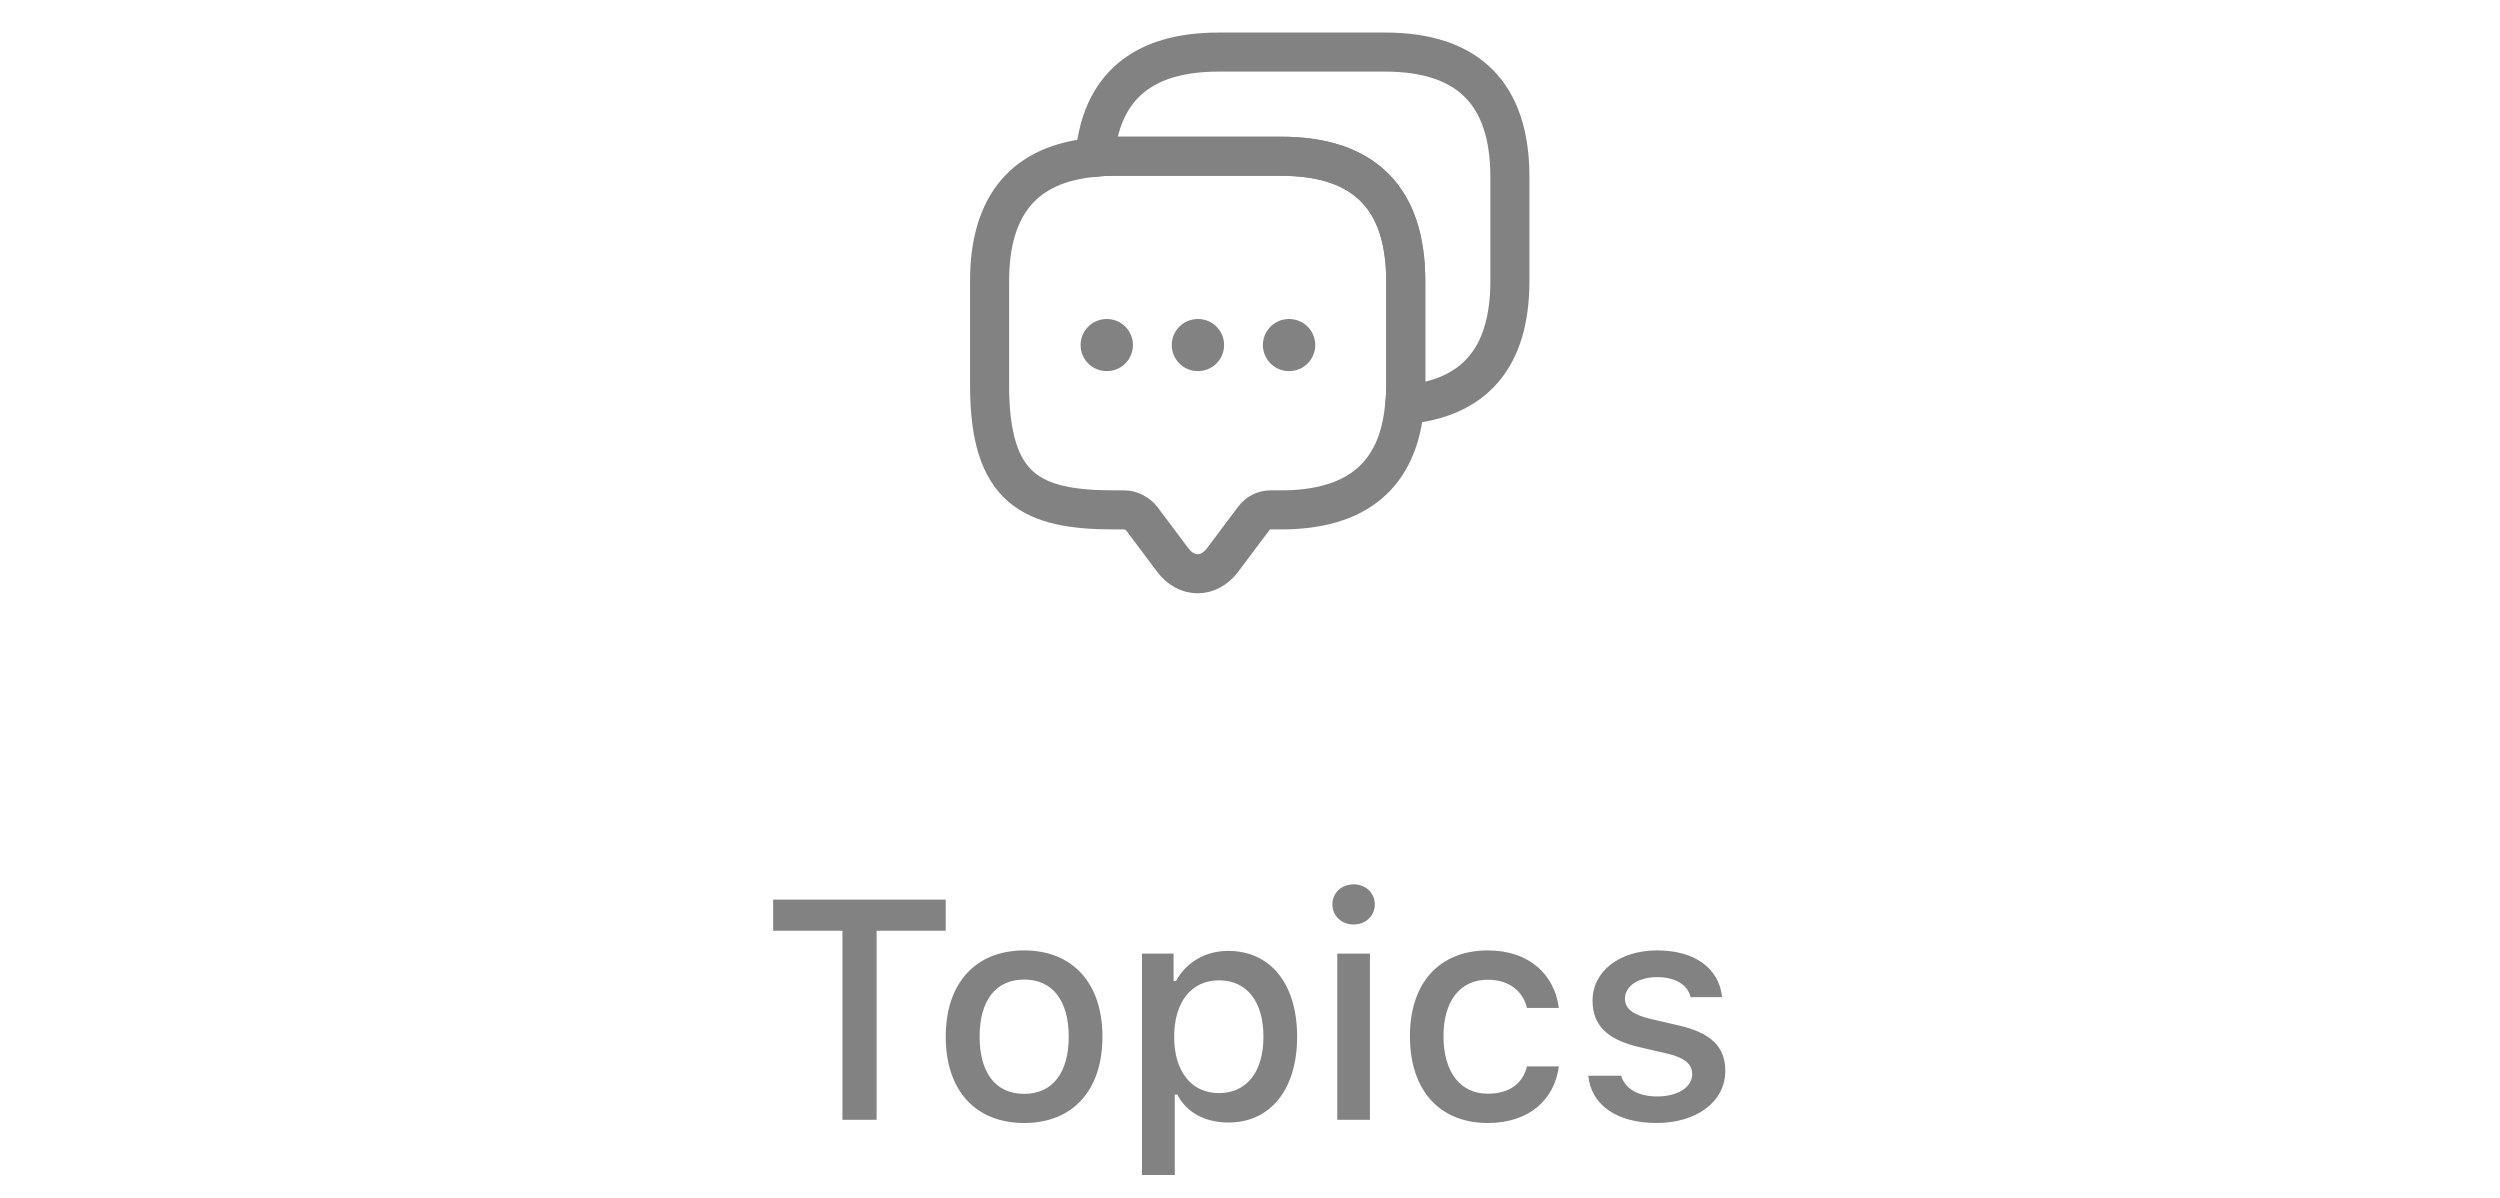 <svg width="96" height="46" viewBox="0 0 96 46" fill="none" xmlns="http://www.w3.org/2000/svg">
<path d="M53.98 10.79V14.79C53.98 15.05 53.97 15.3 53.94 15.54C53.71 18.24 52.12 19.58 49.19 19.58H48.79C48.54 19.58 48.3 19.7 48.15 19.9L46.95 21.5C46.42 22.21 45.56 22.21 45.03 21.5L43.83 19.9C43.7 19.73 43.41 19.58 43.19 19.58H42.79C39.6 19.58 38 18.79 38 14.79V10.79C38 7.86 39.35 6.27 42.04 6.04C42.28 6.01 42.53 6 42.79 6H49.19C52.38 6 53.98 7.6 53.98 10.79Z" stroke="#828282" stroke-width="1.5" stroke-miterlimit="10" stroke-linecap="round" stroke-linejoin="round"/>
<path d="M57.98 6.79V10.79C57.98 13.73 56.63 15.31 53.94 15.54C53.97 15.3 53.98 15.05 53.98 14.79V10.79C53.98 7.6 52.38 6 49.19 6H42.79C42.53 6 42.28 6.01 42.04 6.04C42.27 3.35 43.86 2 46.79 2H53.19C56.38 2 57.98 3.6 57.98 6.79Z" stroke="#828282" stroke-width="1.5" stroke-miterlimit="10" stroke-linecap="round" stroke-linejoin="round"/>
<path d="M49.495 13.25H49.505" stroke="#828282" stroke-width="2" stroke-linecap="round" stroke-linejoin="round"/>
<path d="M45.995 13.25H46.005" stroke="#828282" stroke-width="2" stroke-linecap="round" stroke-linejoin="round"/>
<path d="M42.495 13.25H42.505" stroke="#828282" stroke-width="2" stroke-linecap="round" stroke-linejoin="round"/>
<path d="M33.662 43H32.35V35.74H29.689V34.545H36.316V35.74H33.662V43ZM39.328 43.123C37.459 43.123 36.316 41.875 36.316 39.807C36.316 37.75 37.465 36.496 39.328 36.496C41.185 36.496 42.334 37.75 42.334 39.807C42.334 41.875 41.191 43.123 39.328 43.123ZM39.328 42.004C40.418 42.004 41.039 41.195 41.039 39.807C41.039 38.424 40.418 37.615 39.328 37.615C38.232 37.615 37.617 38.424 37.617 39.807C37.617 41.201 38.232 42.004 39.328 42.004ZM47.162 36.514C48.785 36.514 49.81 37.779 49.81 39.807C49.81 41.834 48.785 43.105 47.174 43.105C46.266 43.105 45.545 42.707 45.211 42.033H45.111V45.121H43.852V36.619H45.065V37.674H45.158C45.545 36.947 46.295 36.514 47.162 36.514ZM46.805 41.975C47.877 41.975 48.516 41.16 48.516 39.807C48.516 38.459 47.877 37.645 46.81 37.645C45.75 37.645 45.088 38.477 45.088 39.812C45.088 41.143 45.75 41.975 46.805 41.975ZM51.352 43V36.619H52.605V43H51.352ZM51.978 35.5C51.51 35.5 51.164 35.166 51.164 34.732C51.164 34.293 51.51 33.959 51.978 33.959C52.447 33.959 52.793 34.293 52.793 34.732C52.793 35.166 52.447 35.5 51.978 35.5ZM59.859 38.705H58.635C58.488 38.084 57.973 37.621 57.129 37.621C56.074 37.621 55.43 38.43 55.43 39.789C55.43 41.172 56.08 41.998 57.129 41.998C57.926 41.998 58.471 41.635 58.635 40.949H59.859C59.695 42.232 58.711 43.123 57.135 43.123C55.277 43.123 54.141 41.869 54.141 39.789C54.141 37.744 55.272 36.496 57.129 36.496C58.728 36.496 59.695 37.428 59.859 38.705ZM61.154 38.424C61.154 37.293 62.191 36.496 63.633 36.496C65.068 36.496 66.006 37.164 66.129 38.289H64.922C64.805 37.82 64.348 37.522 63.633 37.522C62.93 37.522 62.397 37.855 62.397 38.353C62.397 38.734 62.719 38.975 63.41 39.133L64.471 39.379C65.684 39.66 66.252 40.182 66.252 41.119C66.252 42.32 65.133 43.123 63.609 43.123C62.092 43.123 61.102 42.438 60.99 41.307H62.25C62.408 41.799 62.877 42.103 63.639 42.103C64.424 42.103 64.981 41.752 64.981 41.242C64.981 40.861 64.682 40.615 64.043 40.463L62.93 40.205C61.717 39.918 61.154 39.373 61.154 38.424Z" fill="#828282"/>
</svg>
